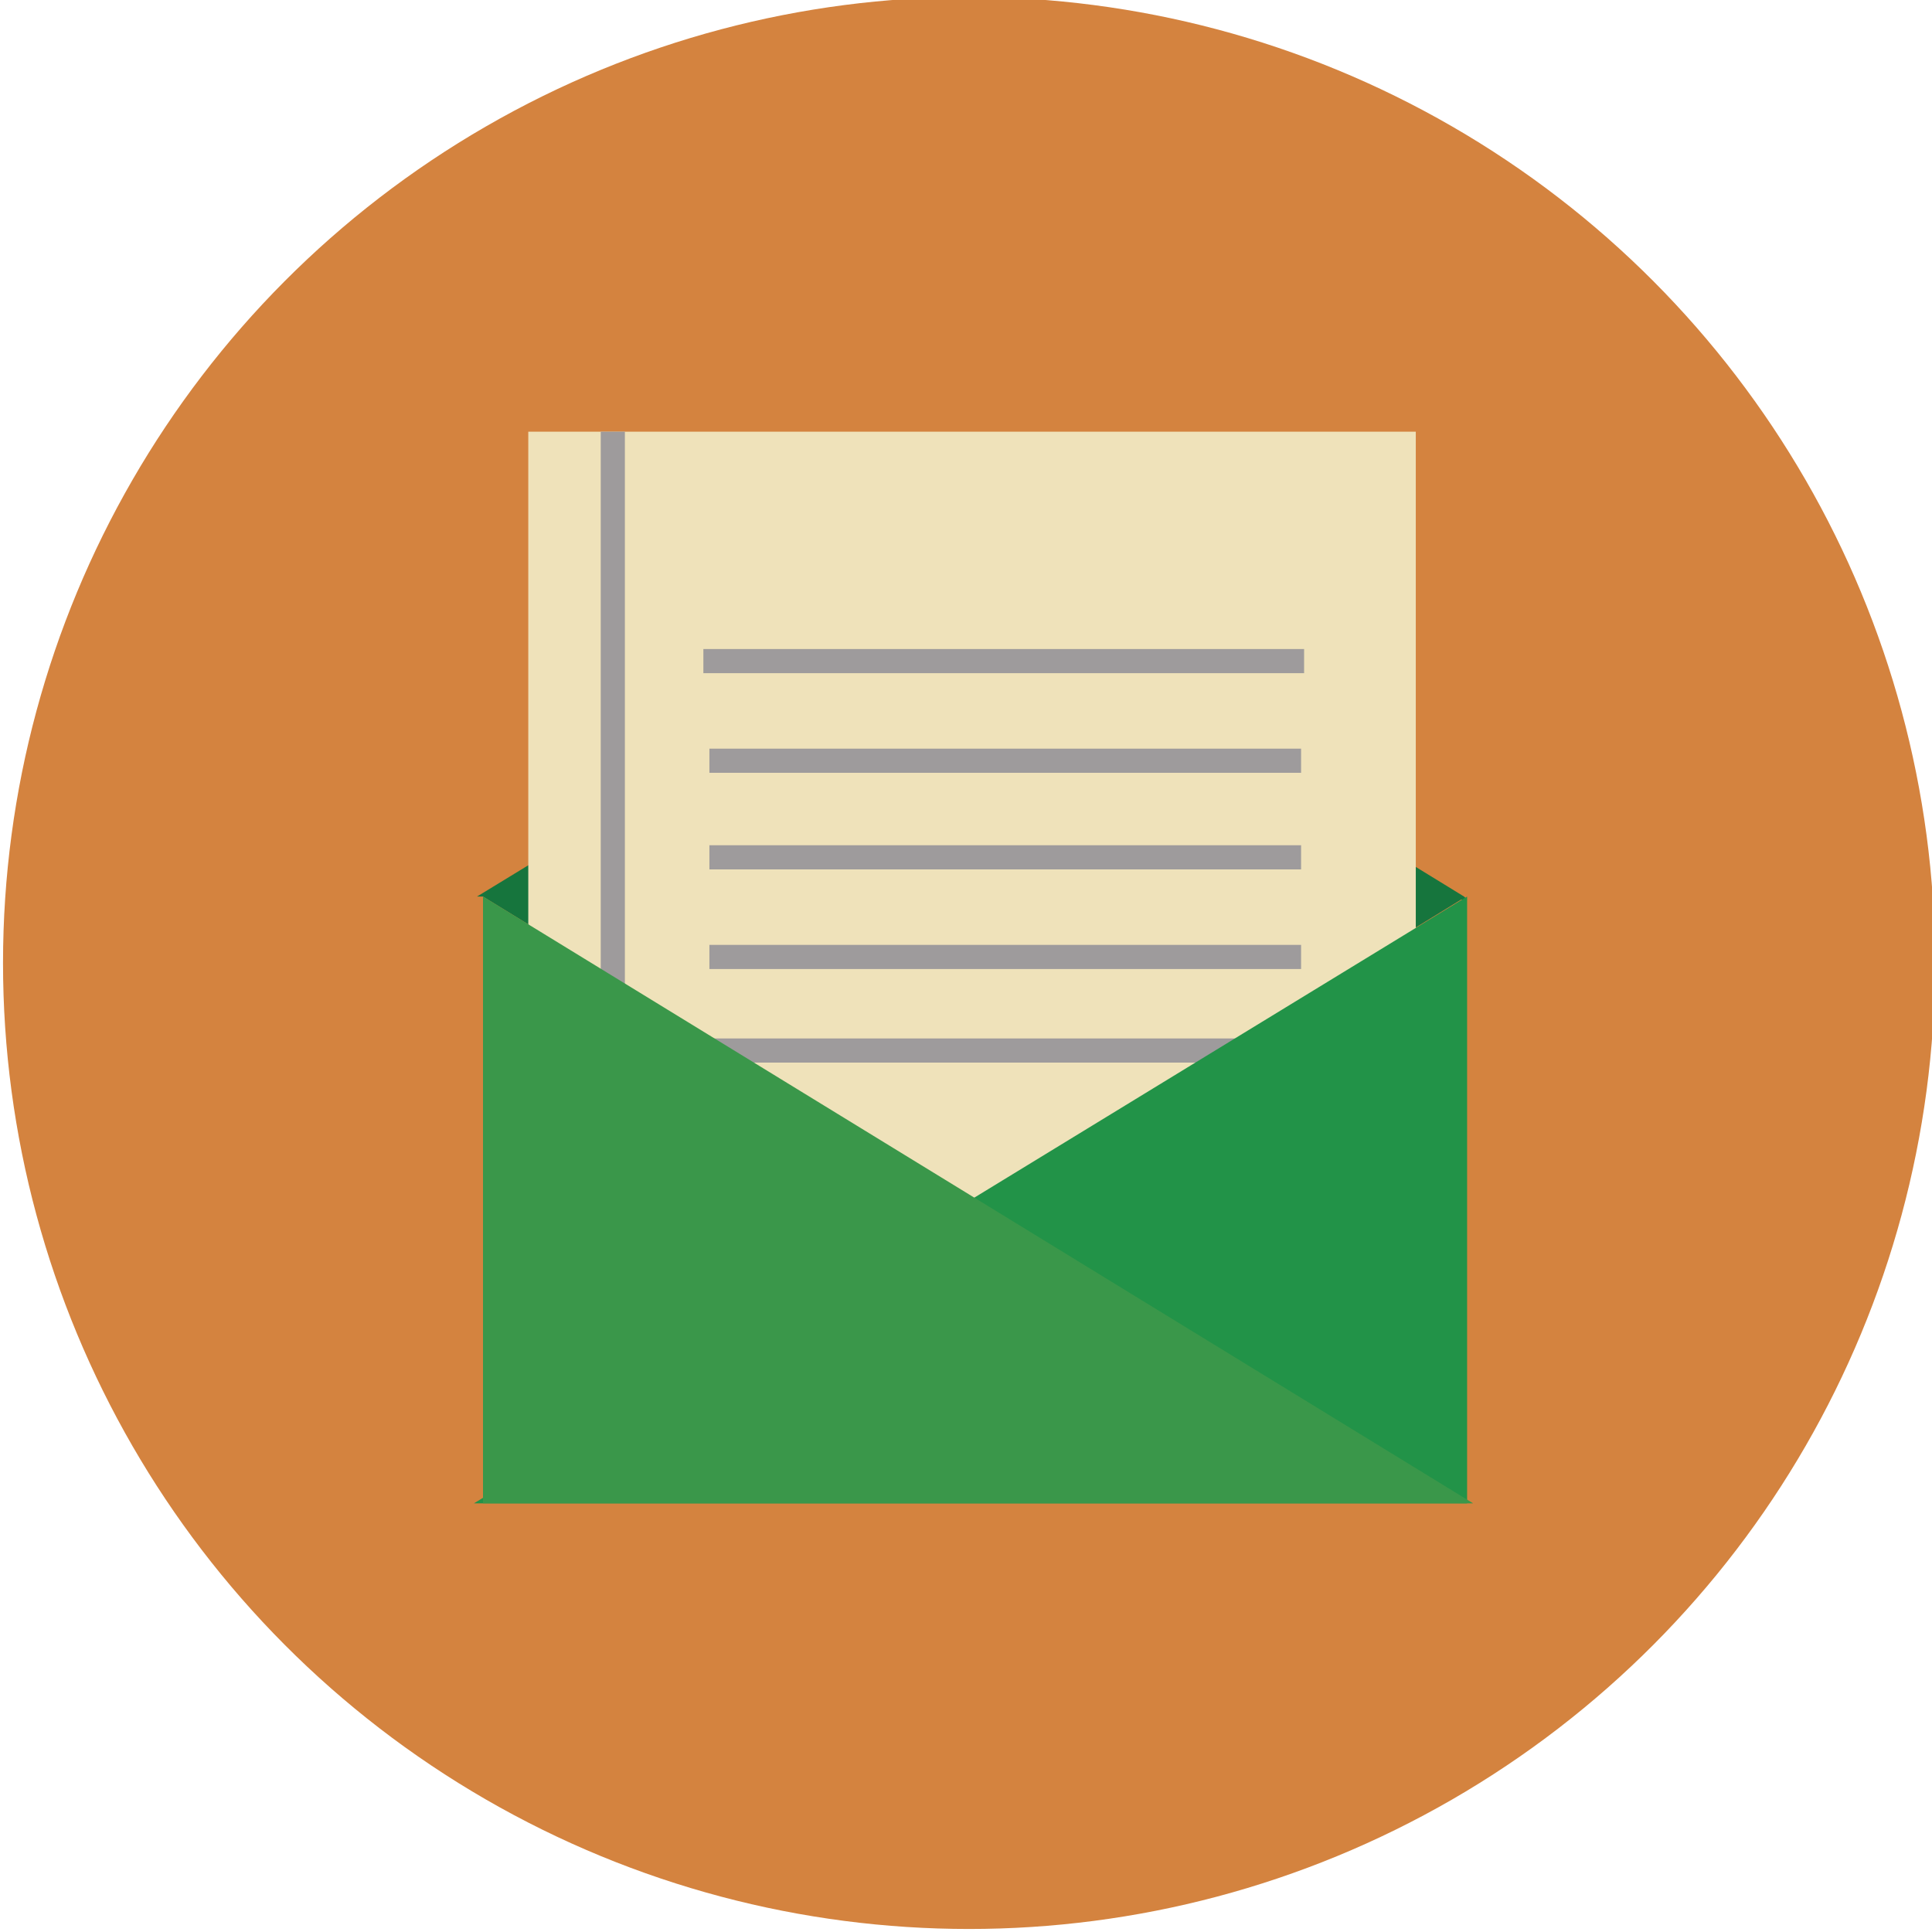 <?xml version="1.0" encoding="utf-8"?>
<!-- Generator: Adobe Illustrator 19.2.0, SVG Export Plug-In . SVG Version: 6.00 Build 0)  -->
<svg version="1.1" id="Layer_1" xmlns="http://www.w3.org/2000/svg" xmlns:xlink="http://www.w3.org/1999/xlink" x="0px" y="0px"
	 width="64px" height="64px" viewBox="0 0 64 64" style="enable-background:new 0 0 64 64;" xml:space="preserve">
<style type="text/css">
	.st0{fill:#D4833F;}
	.st1{fill:#16753D;}
	.st2{fill:#EFE2BA;}
	.st3{fill:#9E9B9C;}
	.st4{fill:#229348;}
	.st5{fill:#3A974A;}
</style>
<circle class="st0" cx="32.1" cy="31.9" r="32"/>
<polygon class="st1" points="48.4,29.8 48.6,29.8 48.5,29.7 48.6,29.7 48.5,29.7 32.2,19.7 15.8,29.7 16,29.7 32.3,39.7 "/>
<rect x="17.5" y="14.3" class="st2" width="29.4" height="34.1"/>
<g>
	<rect x="19.9" y="14.3" class="st3" width="0.8" height="30"/>
</g>
<g>
	<rect x="23.3" y="21.5" class="st3" width="19.9" height="0.8"/>
</g>
<g>
	<rect x="23.5" y="24.8" class="st3" width="19.6" height="0.8"/>
</g>
<g>
	<rect x="23.5" y="28" class="st3" width="19.6" height="0.8"/>
</g>
<g>
	<rect x="23.5" y="31.3" class="st3" width="19.6" height="0.8"/>
</g>
<g>
	<rect x="23.6" y="34.4" class="st3" width="19.6" height="0.8"/>
</g>
<polygon class="st4" points="48.6,29.7 48.6,49.8 15.7,49.8 "/>
<polygon class="st5" points="16,29.7 16,49.8 48.8,49.8 "/>
</svg>
